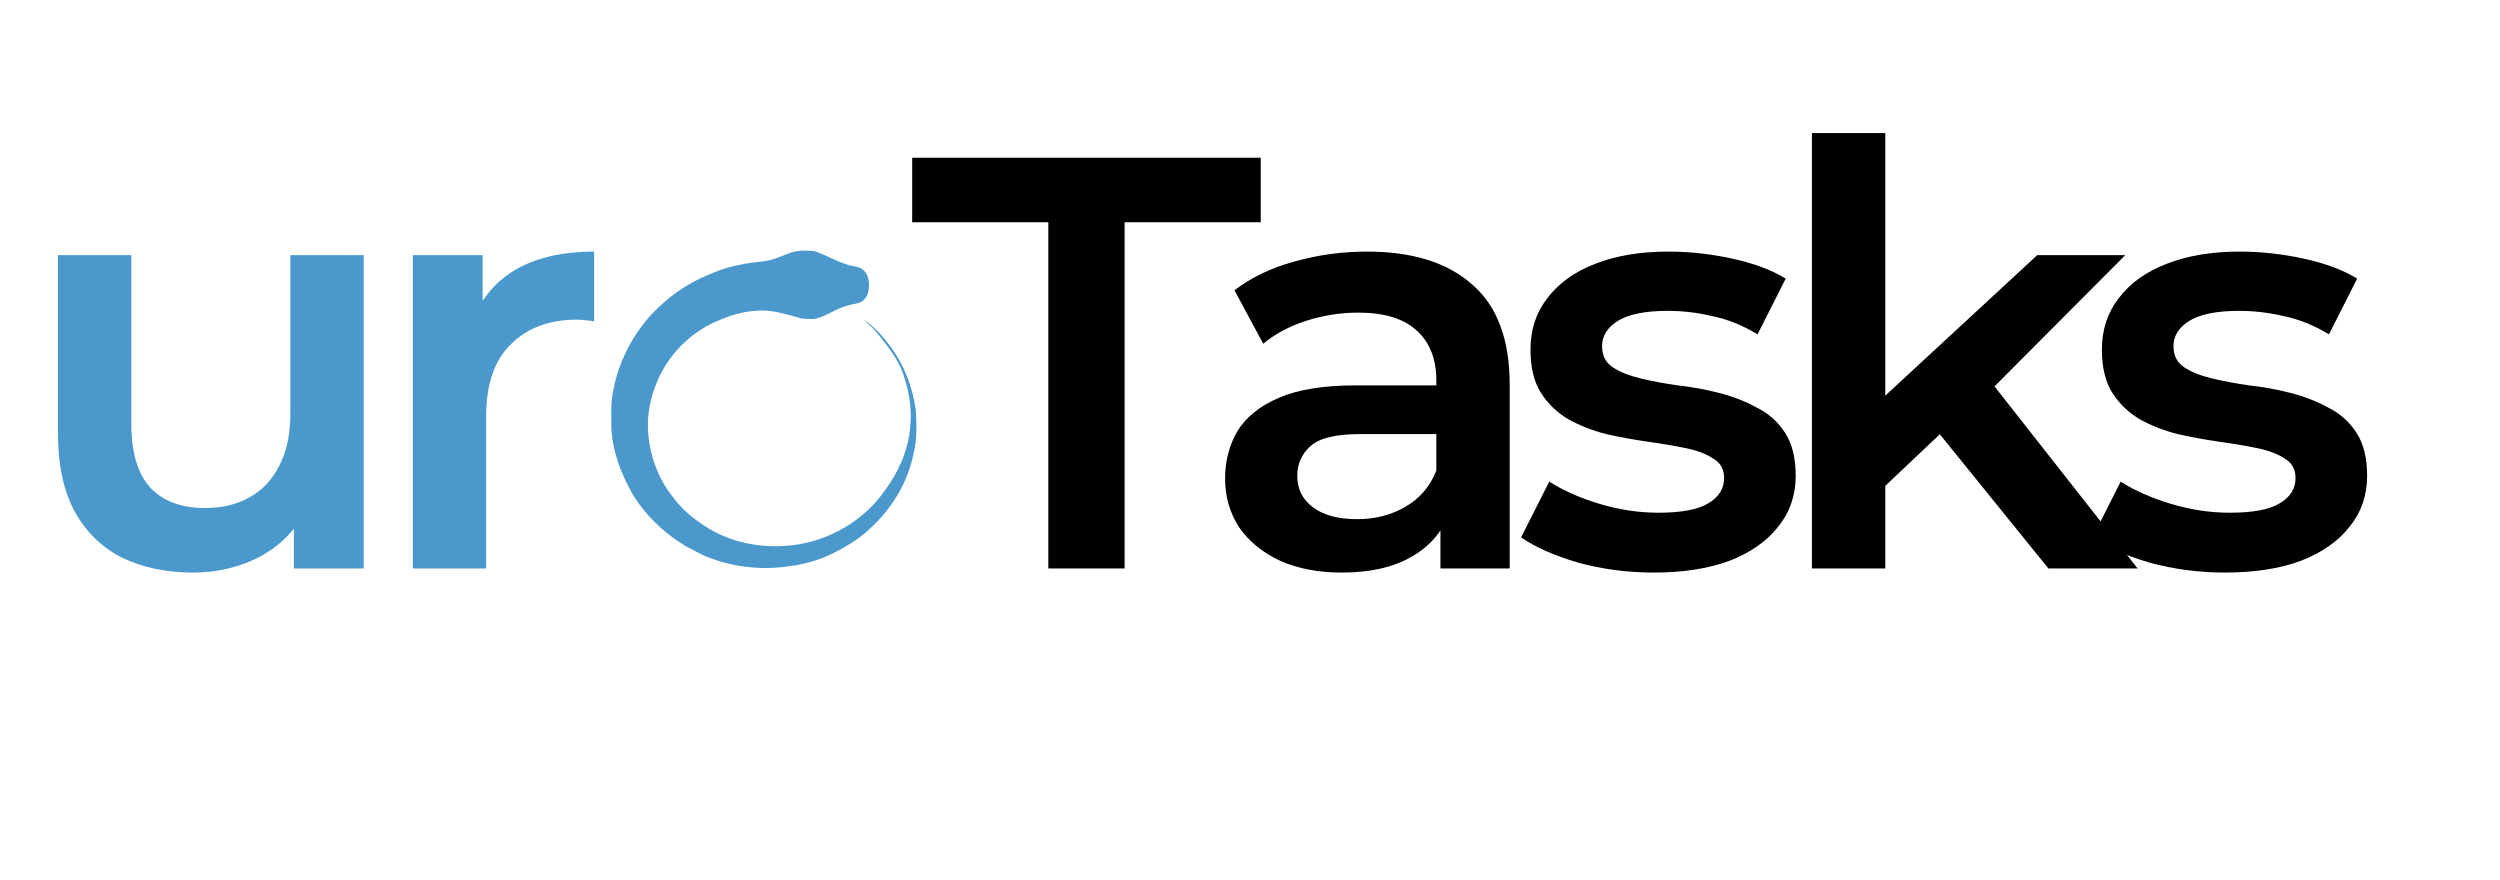 <svg width="409" height="144" viewBox="0 0 409 144" fill="none" xmlns="http://www.w3.org/2000/svg">
<rect x="0" y="0" width="409" height="144" fill="#333333" stroke="none"/>
<g clip-path="url(#clip0_509_15)">
<rect width="409" height="144" fill="white"/>
<path d="M31.568 93.672C27.216 93.672 23.376 92.872 20.048 91.272C16.72 89.608 14.128 87.112 12.272 83.784C10.416 80.392 9.488 76.136 9.488 71.016V41.736H21.488V69.384C21.488 73.992 22.512 77.448 24.56 79.752C26.672 81.992 29.648 83.112 33.488 83.112C36.304 83.112 38.736 82.536 40.784 81.384C42.896 80.232 44.528 78.504 45.68 76.2C46.896 73.896 47.504 71.048 47.504 67.656V41.736H59.504V93H48.08V79.176L50.096 83.4C48.368 86.728 45.84 89.288 42.512 91.08C39.184 92.808 35.536 93.672 31.568 93.672ZM67.536 93V41.736H78.96V55.848L77.616 51.72C79.152 48.264 81.552 45.64 84.816 43.848C88.144 42.056 92.272 41.16 97.2 41.16V52.584C96.688 52.456 96.208 52.392 95.76 52.392C95.312 52.328 94.864 52.296 94.416 52.296C89.872 52.296 86.256 53.64 83.568 56.328C80.88 58.952 79.536 62.888 79.536 68.136V93H67.536Z" fill="#4B99CC"/>
<path d="M171.506 93V36.36H149.234V25.8H206.258V36.36H183.986V93H171.506ZM235.657 93V82.632L234.985 80.424V62.28C234.985 58.76 233.929 56.04 231.817 54.12C229.705 52.136 226.505 51.144 222.217 51.144C219.337 51.144 216.489 51.592 213.673 52.488C210.921 53.384 208.585 54.632 206.665 56.232L201.961 47.496C204.713 45.384 207.977 43.816 211.753 42.792C215.593 41.704 219.561 41.16 223.657 41.16C231.081 41.16 236.809 42.952 240.841 46.536C244.937 50.056 246.985 55.528 246.985 62.952V93H235.657ZM219.529 93.672C215.689 93.672 212.329 93.032 209.449 91.752C206.569 90.408 204.329 88.584 202.729 86.28C201.193 83.912 200.425 81.256 200.425 78.312C200.425 75.432 201.097 72.84 202.441 70.536C203.849 68.232 206.121 66.408 209.257 65.064C212.393 63.72 216.553 63.048 221.737 63.048H236.617V71.016H222.601C218.505 71.016 215.753 71.688 214.345 73.032C212.937 74.312 212.233 75.912 212.233 77.832C212.233 80.008 213.097 81.736 214.825 83.016C216.553 84.296 218.953 84.936 222.025 84.936C224.969 84.936 227.593 84.264 229.897 82.92C232.265 81.576 233.961 79.592 234.985 76.968L237.001 84.168C235.849 87.176 233.769 89.512 230.761 91.176C227.817 92.84 224.073 93.672 219.529 93.672ZM270.546 93.672C266.258 93.672 262.13 93.128 258.162 92.04C254.258 90.888 251.154 89.512 248.85 87.912L253.458 78.792C255.762 80.264 258.514 81.48 261.714 82.44C264.914 83.4 268.114 83.88 271.314 83.88C275.09 83.88 277.81 83.368 279.474 82.344C281.202 81.32 282.066 79.944 282.066 78.216C282.066 76.808 281.49 75.752 280.338 75.048C279.186 74.28 277.682 73.704 275.826 73.32C273.97 72.936 271.89 72.584 269.586 72.264C267.346 71.944 265.074 71.528 262.77 71.016C260.53 70.44 258.482 69.64 256.626 68.616C254.77 67.528 253.266 66.088 252.114 64.296C250.962 62.504 250.386 60.136 250.386 57.192C250.386 53.928 251.314 51.112 253.17 48.744C255.026 46.312 257.618 44.456 260.946 43.176C264.338 41.832 268.338 41.16 272.946 41.16C276.402 41.16 279.89 41.544 283.41 42.312C286.93 43.08 289.842 44.168 292.146 45.576L287.538 54.696C285.106 53.224 282.642 52.232 280.146 51.72C277.714 51.144 275.282 50.856 272.85 50.856C269.202 50.856 266.482 51.4 264.69 52.488C262.962 53.576 262.098 54.952 262.098 56.616C262.098 58.152 262.674 59.304 263.826 60.072C264.978 60.84 266.482 61.448 268.338 61.896C270.194 62.344 272.242 62.728 274.482 63.048C276.786 63.304 279.058 63.72 281.298 64.296C283.538 64.872 285.586 65.672 287.442 66.696C289.362 67.656 290.898 69.032 292.05 70.824C293.202 72.616 293.778 74.952 293.778 77.832C293.778 81.032 292.818 83.816 290.898 86.184C289.042 88.552 286.386 90.408 282.93 91.752C279.474 93.032 275.346 93.672 270.546 93.672ZM306.224 81.576L306.512 66.504L333.296 41.736H347.696L324.944 64.584L318.608 69.864L306.224 81.576ZM296.432 93V21.768H308.432V93H296.432ZM335.12 93L316.4 69.864L323.984 60.264L349.712 93H335.12ZM364.03 93.672C359.742 93.672 355.614 93.128 351.646 92.04C347.742 90.888 344.638 89.512 342.334 87.912L346.942 78.792C349.246 80.264 351.998 81.48 355.198 82.44C358.398 83.4 361.598 83.88 364.798 83.88C368.574 83.88 371.294 83.368 372.958 82.344C374.686 81.32 375.55 79.944 375.55 78.216C375.55 76.808 374.974 75.752 373.822 75.048C372.67 74.28 371.166 73.704 369.31 73.32C367.454 72.936 365.374 72.584 363.07 72.264C360.83 71.944 358.558 71.528 356.254 71.016C354.014 70.44 351.966 69.64 350.11 68.616C348.254 67.528 346.75 66.088 345.598 64.296C344.446 62.504 343.87 60.136 343.87 57.192C343.87 53.928 344.798 51.112 346.654 48.744C348.51 46.312 351.102 44.456 354.43 43.176C357.822 41.832 361.822 41.16 366.43 41.16C369.886 41.16 373.374 41.544 376.894 42.312C380.414 43.08 383.326 44.168 385.63 45.576L381.022 54.696C378.59 53.224 376.126 52.232 373.63 51.72C371.198 51.144 368.766 50.856 366.334 50.856C362.686 50.856 359.966 51.4 358.174 52.488C356.446 53.576 355.582 54.952 355.582 56.616C355.582 58.152 356.158 59.304 357.31 60.072C358.462 60.84 359.966 61.448 361.822 61.896C363.678 62.344 365.726 62.728 367.966 63.048C370.27 63.304 372.542 63.72 374.782 64.296C377.022 64.872 379.07 65.672 380.926 66.696C382.846 67.656 384.382 69.032 385.534 70.824C386.686 72.616 387.262 74.952 387.262 77.832C387.262 81.032 386.302 83.816 384.382 86.184C382.526 88.552 379.87 90.408 376.414 91.752C372.958 93.032 368.83 93.672 364.03 93.672Z" fill="black"/>
<g clip-path="url(#clip1_509_15)">
<path d="M124.856 42.754C126.917 42.531 128.068 41.663 130.071 41.141C130.699 40.978 132.001 41.001 132.001 41.001C132.001 41.001 132.938 41.002 133.469 41.141C135.2 41.793 136.891 42.754 138.661 43.313C139.574 43.611 140.683 43.555 141.383 44.3C142.219 45.175 142.238 46.442 142.102 47.541C141.927 48.416 141.402 49.347 140.43 49.571C139.497 49.795 138.563 49.944 137.688 50.316C136.269 50.856 134.627 51.967 133.469 52.086C132.164 52.291 132.847 51.098 132.847 51.098L133.138 51.51L132.822 51.925L134.174 51.785C134.174 51.785 133.98 52.438 131.127 52.104C128.961 51.51 126.742 50.763 124.545 50.8C122.271 50.838 120.015 51.359 117.954 52.272C113.483 53.967 109.866 57.45 107.864 61.622C106.775 63.95 106.095 66.465 105.997 69.016C105.92 73.394 107.3 77.845 110.1 81.328C111.441 83.191 113.249 84.718 115.194 85.985C119.315 88.76 124.584 89.784 129.562 89.207C135.628 88.518 141.305 85.184 144.707 80.322C146.982 77.286 148.603 73.636 148.895 69.929C149.245 66.986 148.72 64.006 147.767 61.212C147.029 58.921 145.368 56.835 143.871 54.935C143.113 53.929 142.16 53.11 141.266 52.235C143.055 53.483 144.532 55.084 145.777 56.835C148.032 59.89 149.354 63.522 149.84 67.228C149.957 69.557 150.034 71.922 149.471 74.195C148.518 78.87 145.952 83.209 142.335 86.469C140.566 88.201 138.388 89.449 136.172 90.585C134.033 91.591 131.72 92.317 129.348 92.597C124.507 93.379 119.413 92.764 114.941 90.79C114.008 90.343 113.113 89.822 112.199 89.356C108.603 87.214 105.511 84.234 103.411 80.713C101.526 77.324 100.126 73.617 100.009 69.78C100.028 67.918 99.892 66.055 100.262 64.211C101.253 58.605 104.17 53.296 108.603 49.496C110.994 47.336 113.852 45.715 116.885 44.542C119.413 43.499 122.135 43.033 124.856 42.754Z" fill="#4B99CC"/>
</g>
</g>
<defs>
<clipPath id="clip0_509_15">
<rect width="409" height="144" fill="white"/>
</clipPath>
<clipPath id="clip1_509_15">
<rect width="50" height="52" fill="white" transform="translate(100 41)"/>
</clipPath>
</defs>
</svg>
